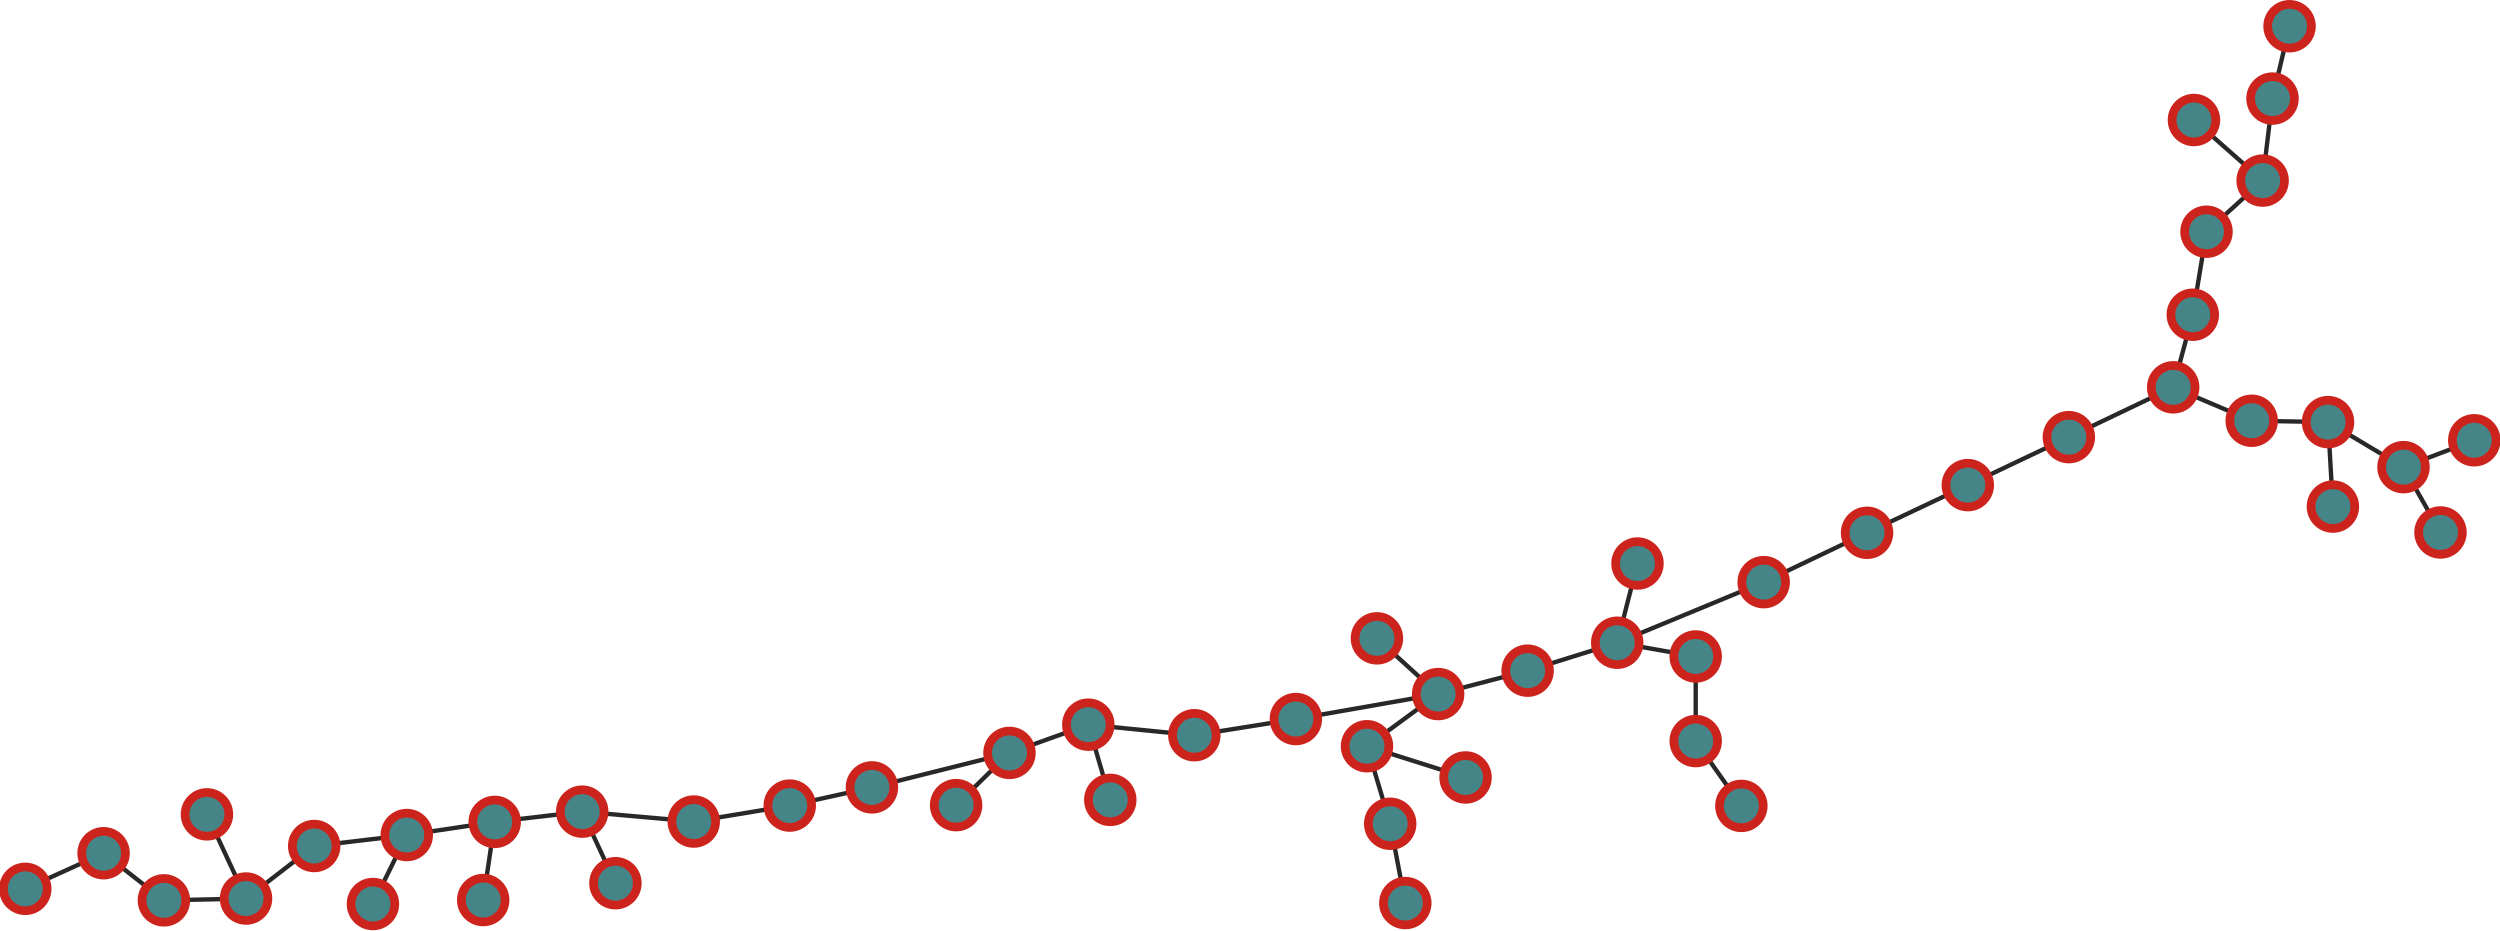 <?xml version="1.0" encoding="UTF-8"?>
<!DOCTYPE svg PUBLIC "-//W3C//DTD SVG 1.1//EN"
    "http://www.w3.org/Graphics/SVG/1.1/DTD/svg11.dtd" >
<svg contentScriptType="text/ecmascript" width="1144.0"
     xmlns:xlink="http://www.w3.org/1999/xlink" zoomAndPan="magnify"
     contentStyleType="text/css"
     viewBox="-642 -324 1144 426" height="426.0"
     preserveAspectRatio="xMidYMid meet" xmlns="http://www.w3.org/2000/svg"
     version="1.1">
    <g id="edges">
        <path fill="none" stroke-width="2.0"
              d="M -415.614,52.099 L -375.58,47.407"
              class="id_9 id_11" stroke-opacity="1.0" stroke="#282828"/>
        <path fill="none" stroke-width="2.0"
              d="M -324.546,51.934 L -375.58,47.407"
              class="id_10 id_11" stroke-opacity="1.0" stroke="#282828"/>
        <path fill="none" stroke-width="2.0"
              d="M -16.46,17.482 L 28.64,31.765"
              class="id_21 id_25" stroke-opacity="1.0" stroke="#282828"/>
        <path fill="none" stroke-width="2.0"
              d="M -455.862,58.115 L -471.351,89.678"
              class="id_7 id_8" stroke-opacity="1.0" stroke="#282828"/>
        <path fill="none" stroke-width="2.0"
              d="M 457.839,-110.232 L 490.223,-122.534"
              class="id_42 id_43" stroke-opacity="1.0" stroke="#282828"/>
        <path fill="none" stroke-width="2.0"
              d="M -529.407,87.169 L -547.298,48.649"
              class="id_2 id_5" stroke-opacity="1.0" stroke="#282828"/>
        <path fill="none" stroke-width="2.0"
              d="M -133.934,42.027 L -143.991,7.609"
              class="id_15 id_18" stroke-opacity="1.0" stroke="#282828"/>
        <path fill="none" stroke-width="2.0"
              d="M 474.767,-80.339 L 457.839,-110.232"
              class="id_39 id_42" stroke-opacity="1.0" stroke="#282828"/>
        <path fill="none" stroke-width="2.0"
              d="M 352.451,-146.759 L 361.415,-179.978"
              class="id_41 id_46" stroke-opacity="1.0" stroke="#282828"/>
        <path fill="none" stroke-width="2.0"
              d="M -420.886,87.855 L -415.614,52.099"
              class="id_6 id_9" stroke-opacity="1.0" stroke="#282828"/>
        <path fill="none" stroke-width="2.0"
              d="M 98.036,-29.882 L 133.956,-23.597"
              class="id_28 id_29" stroke-opacity="1.0" stroke="#282828"/>
        <path fill="none" stroke-width="2.0"
              d="M 98.036,-29.882 L 165.062,-57.609"
              class="id_28 id_31" stroke-opacity="1.0" stroke="#282828"/>
        <path fill="none" stroke-width="2.0"
              d="M -180.062,20.531 L -143.991,7.609"
              class="id_17 id_18" stroke-opacity="1.0" stroke="#282828"/>
        <path fill="none" stroke-width="2.0"
              d="M -455.862,58.115 L -415.614,52.099"
              class="id_7 id_9" stroke-opacity="1.0" stroke="#282828"/>
        <path fill="none" stroke-width="2.0"
              d="M -204.479,44.437 L -180.062,20.531"
              class="id_14 id_17" stroke-opacity="1.0" stroke="#282828"/>
        <path fill="none" stroke-width="2.0"
              d="M 133.956,-23.597 L 133.954,15.12"
              class="id_29 id_33" stroke-opacity="1.0" stroke="#282828"/>
        <path fill="none" stroke-width="2.0"
              d="M 212.364,-80.191 L 258.466,-102.005"
              class="id_30 id_34" stroke-opacity="1.0" stroke="#282828"/>
        <path fill="none" stroke-width="2.0"
              d="M 393.378,-241.362 L 361.945,-269.086"
              class="id_48 id_49" stroke-opacity="1.0" stroke="#282828"/>
        <path fill="none" stroke-width="2.0"
              d="M -529.407,87.169 L -498.222,63.132"
              class="id_2 id_4" stroke-opacity="1.0" stroke="#282828"/>
        <path fill="none" stroke-width="2.0"
              d="M -498.222,63.132 L -455.862,58.115"
              class="id_4 id_7" stroke-opacity="1.0" stroke="#282828"/>
        <path fill="none" stroke-width="2.0"
              d="M -375.58,47.407 L -360.383,80.153"
              class="id_11 id_13" stroke-opacity="1.0" stroke="#282828"/>
        <path fill="none" stroke-width="2.0"
              d="M -566.999,87.998 L -529.407,87.169"
              class="id_1 id_2" stroke-opacity="1.0" stroke="#282828"/>
        <path fill="none" stroke-width="2.0"
              d="M 367.7,-217.956 L 393.378,-241.362"
              class="id_45 id_48" stroke-opacity="1.0" stroke="#282828"/>
        <path fill="none" stroke-width="2.0"
              d="M -49.009,5.033 L 16.1,-6.398"
              class="id_23 id_26" stroke-opacity="1.0" stroke="#282828"/>
        <path fill="none" stroke-width="2.0"
              d="M -566.999,87.998 L -594.599,66.439"
              class="id_1 id_3" stroke-opacity="1.0" stroke="#282828"/>
        <path fill="none" stroke-width="2.0"
              d="M -243.01,36.305 L -180.062,20.531"
              class="id_16 id_17" stroke-opacity="1.0" stroke="#282828"/>
        <path fill="none" stroke-width="2.0"
              d="M 212.364,-80.191 L 165.062,-57.609"
              class="id_30 id_31" stroke-opacity="1.0" stroke="#282828"/>
        <path fill="none" stroke-width="2.0"
              d="M -630.435,82.73 L -594.599,66.439"
              class="id_0 id_3" stroke-opacity="1.0" stroke="#282828"/>
        <path fill="none" stroke-width="2.0"
              d="M 397.899,-278.891 L 405.699,-311.993"
              class="id_44 id_47" stroke-opacity="1.0" stroke="#282828"/>
        <path fill="none" stroke-width="2.0"
              d="M 258.466,-102.005 L 304.703,-123.963"
              class="id_34 id_36" stroke-opacity="1.0" stroke="#282828"/>
        <path fill="none" stroke-width="2.0"
              d="M 388.375,-131.463 L 423.316,-130.842"
              class="id_37 id_38" stroke-opacity="1.0" stroke="#282828"/>
        <path fill="none" stroke-width="2.0"
              d="M 388.375,-131.463 L 352.451,-146.759"
              class="id_37 id_41" stroke-opacity="1.0" stroke="#282828"/>
        <path fill="none" stroke-width="2.0"
              d="M -16.46,17.482 L 16.1,-6.398"
              class="id_21 id_26" stroke-opacity="1.0" stroke="#282828"/>
        <path fill="none" stroke-width="2.0"
              d="M -11.921,-31.896 L 16.1,-6.398"
              class="id_24 id_26" stroke-opacity="1.0" stroke="#282828"/>
        <path fill="none" stroke-width="2.0"
              d="M 57.041,-17.097 L 98.036,-29.882"
              class="id_27 id_28" stroke-opacity="1.0" stroke="#282828"/>
        <path fill="none" stroke-width="2.0"
              d="M 98.036,-29.882 L 107.312,-66.13"
              class="id_28 id_32" stroke-opacity="1.0" stroke="#282828"/>
        <path fill="none" stroke-width="2.0"
              d="M 304.703,-123.963 L 352.451,-146.759"
              class="id_36 id_41" stroke-opacity="1.0" stroke="#282828"/>
        <path fill="none" stroke-width="2.0"
              d="M -5.837,52.956 L 1.076,89.237" class="id_19 id_20"
              stroke-opacity="1.0" stroke="#282828"/>
        <path fill="none" stroke-width="2.0"
              d="M 423.316,-130.842 L 457.839,-110.232"
              class="id_38 id_42" stroke-opacity="1.0" stroke="#282828"/>
        <path fill="none" stroke-width="2.0"
              d="M -5.837,52.956 L -16.46,17.482"
              class="id_19 id_21" stroke-opacity="1.0" stroke="#282828"/>
        <path fill="none" stroke-width="2.0"
              d="M 423.316,-130.842 L 425.535,-92.18"
              class="id_38 id_40" stroke-opacity="1.0" stroke="#282828"/>
        <path fill="none" stroke-width="2.0"
              d="M 16.1,-6.398 L 57.041,-17.097"
              class="id_26 id_27" stroke-opacity="1.0" stroke="#282828"/>
        <path fill="none" stroke-width="2.0"
              d="M 133.954,15.12 L 154.846,44.774"
              class="id_33 id_35" stroke-opacity="1.0" stroke="#282828"/>
        <path fill="none" stroke-width="2.0"
              d="M -324.546,51.934 L -280.608,44.637"
              class="id_10 id_12" stroke-opacity="1.0" stroke="#282828"/>
        <path fill="none" stroke-width="2.0"
              d="M -143.991,7.609 L -95.472,12.438"
              class="id_18 id_22" stroke-opacity="1.0" stroke="#282828"/>
        <path fill="none" stroke-width="2.0"
              d="M 397.899,-278.891 L 393.378,-241.362"
              class="id_44 id_48" stroke-opacity="1.0" stroke="#282828"/>
        <path fill="none" stroke-width="2.0"
              d="M 367.7,-217.956 L 361.415,-179.978"
              class="id_45 id_46" stroke-opacity="1.0" stroke="#282828"/>
        <path fill="none" stroke-width="2.0"
              d="M -280.608,44.637 L -243.01,36.305"
              class="id_12 id_16" stroke-opacity="1.0" stroke="#282828"/>
        <path fill="none" stroke-width="2.0"
              d="M -95.472,12.438 L -49.009,5.033"
              class="id_22 id_23" stroke-opacity="1.0" stroke="#282828"/>
    </g>
    <g id="nodes">
        <circle fill-opacity="1.0" fill="#458588" r="10.0" cx="-630.435"
                class="id_0" cy="82.73" stroke="#cc241d" stroke-opacity="1.0"
                stroke-width="4.0"/>
        <circle fill-opacity="1.0" fill="#458588" r="10.0" cx="-566.999"
                class="id_1" cy="87.998" stroke="#cc241d" stroke-opacity="1.0"
                stroke-width="4.0"/>
        <circle fill-opacity="1.0" fill="#458588" r="10.0" cx="-529.407"
                class="id_2" cy="87.169" stroke="#cc241d" stroke-opacity="1.0"
                stroke-width="4.0"/>
        <circle fill-opacity="1.0" fill="#458588" r="10.0" cx="-594.599"
                class="id_3" cy="66.439" stroke="#cc241d" stroke-opacity="1.0"
                stroke-width="4.0"/>
        <circle fill-opacity="1.0" fill="#458588" r="10.0" cx="-498.222"
                class="id_4" cy="63.132" stroke="#cc241d"
                stroke-opacity="1.0" stroke-width="4.0"/>
        <circle fill-opacity="1.0" fill="#458588" r="10.0" cx="-547.298"
                class="id_5" cy="48.649" stroke="#cc241d"
                stroke-opacity="1.0" stroke-width="4.0"/>
        <circle fill-opacity="1.0" fill="#458588" r="10.0" cx="-420.886"
                class="id_6" cy="87.855" stroke="#cc241d" stroke-opacity="1.0"
                stroke-width="4.0"/>
        <circle fill-opacity="1.0" fill="#458588" r="10.0" cx="-455.862"
                class="id_7" cy="58.115" stroke="#cc241d" stroke-opacity="1.0"
                stroke-width="4.0"/>
        <circle fill-opacity="1.0" fill="#458588" r="10.0" cx="-471.351"
                class="id_8" cy="89.678" stroke="#cc241d" stroke-opacity="1.0"
                stroke-width="4.0"/>
        <circle fill-opacity="1.0" fill="#458588" r="10.0" cx="-415.614"
                class="id_9" cy="52.099" stroke="#cc241d"
                stroke-opacity="1.0" stroke-width="4.0"/>
        <circle fill-opacity="1.0" fill="#458588" r="10.0" cx="-324.546"
                class="id_10" cy="51.934" stroke="#cc241d"
                stroke-opacity="1.0" stroke-width="4.0"/>
        <circle fill-opacity="1.0" fill="#458588" r="10.0" cx="-375.58"
                class="id_11" cy="47.407" stroke="#cc241d"
                stroke-opacity="1.0" stroke-width="4.0"/>
        <circle fill-opacity="1.0" fill="#458588" r="10.0" cx="-280.608"
                class="id_12" cy="44.637" stroke="#cc241d"
                stroke-opacity="1.0" stroke-width="4.0"/>
        <circle fill-opacity="1.0" fill="#458588" r="10.0" cx="-360.383"
                class="id_13" cy="80.153" stroke="#cc241d" stroke-opacity="1.0"
                stroke-width="4.0"/>
        <circle fill-opacity="1.0" fill="#458588" r="10.0" cx="-204.479"
                class="id_14" cy="44.437" stroke="#cc241d" stroke-opacity="1.0"
                stroke-width="4.0"/>
        <circle fill-opacity="1.0" fill="#458588" r="10.0" cx="-133.934"
                class="id_15" cy="42.027" stroke="#cc241d"
                stroke-opacity="1.0" stroke-width="4.0"/>
        <circle fill-opacity="1.0" fill="#458588" r="10.0" cx="-243.01"
                class="id_16" cy="36.305" stroke="#cc241d"
                stroke-opacity="1.0" stroke-width="4.0"/>
        <circle fill-opacity="1.0" fill="#458588" r="10.0" cx="-180.062"
                class="id_17" cy="20.531" stroke="#cc241d"
                stroke-opacity="1.0" stroke-width="4.0"/>
        <circle fill-opacity="1.0" fill="#458588" r="10.0" cx="-143.991"
                class="id_18" cy="7.609" stroke="#cc241d"
                stroke-opacity="1.0" stroke-width="4.0"/>
        <circle fill-opacity="1.0" fill="#458588" r="10.0" cx="-5.837"
                class="id_19" cy="52.956" stroke="#cc241d" stroke-opacity="1.0"
                stroke-width="4.0"/>
        <circle fill-opacity="1.0" fill="#458588" r="10.0" cx="1.076"
                class="id_20" cy="89.237" stroke="#cc241d"
                stroke-opacity="1.0" stroke-width="4.0"/>
        <circle fill-opacity="1.0" fill="#458588" r="10.0" cx="-16.46"
                class="id_21" cy="17.482" stroke="#cc241d"
                stroke-opacity="1.0" stroke-width="4.0"/>
        <circle fill-opacity="1.0" fill="#458588" r="10.0" cx="-95.472"
                class="id_22" cy="12.438" stroke="#cc241d"
                stroke-opacity="1.0" stroke-width="4.0"/>
        <circle fill-opacity="1.0" fill="#458588" r="10.0" cx="-49.009"
                class="id_23" cy="5.033" stroke="#cc241d"
                stroke-opacity="1.0" stroke-width="4.0"/>
        <circle fill-opacity="1.0" fill="#458588" r="10.0" cx="-11.921"
                class="id_24" cy="-31.896" stroke="#cc241d"
                stroke-opacity="1.0" stroke-width="4.0"/>
        <circle fill-opacity="1.0" fill="#458588" r="10.0" cx="28.64"
                class="id_25" cy="31.765" stroke="#cc241d"
                stroke-opacity="1.0" stroke-width="4.0"/>
        <circle fill-opacity="1.0" fill="#458588" r="10.0" cx="16.1"
                class="id_26" cy="-6.398" stroke="#cc241d"
                stroke-opacity="1.0" stroke-width="4.0"/>
        <circle fill-opacity="1.0" fill="#458588" r="10.0" cx="57.041"
                class="id_27" cy="-17.097" stroke="#cc241d"
                stroke-opacity="1.0" stroke-width="4.0"/>
        <circle fill-opacity="1.0" fill="#458588" r="10.0" cx="98.036"
                class="id_28" cy="-29.882" stroke="#cc241d"
                stroke-opacity="1.0" stroke-width="4.0"/>
        <circle fill-opacity="1.0" fill="#458588" r="10.0" cx="133.956"
                class="id_29" cy="-23.597" stroke="#cc241d"
                stroke-opacity="1.0" stroke-width="4.0"/>
        <circle fill-opacity="1.0" fill="#458588" r="10.0" cx="212.364"
                class="id_30" cy="-80.191" stroke="#cc241d" stroke-opacity="1.0"
                stroke-width="4.0"/>
        <circle fill-opacity="1.0" fill="#458588" r="10.0" cx="165.062"
                class="id_31" cy="-57.609" stroke="#cc241d"
                stroke-opacity="1.0" stroke-width="4.0"/>
        <circle fill-opacity="1.0" fill="#458588" r="10.0" cx="107.312"
                class="id_32" cy="-66.13" stroke="#cc241d"
                stroke-opacity="1.0" stroke-width="4.0"/>
        <circle fill-opacity="1.0" fill="#458588" r="10.0" cx="133.954"
                class="id_33" cy="15.12" stroke="#cc241d"
                stroke-opacity="1.0" stroke-width="4.0"/>
        <circle fill-opacity="1.0" fill="#458588" r="10.0" cx="258.466"
                class="id_34" cy="-102.005" stroke="#cc241d"
                stroke-opacity="1.0" stroke-width="4.0"/>
        <circle fill-opacity="1.0" fill="#458588" r="10.0" cx="154.846"
                class="id_35" cy="44.774" stroke="#cc241d"
                stroke-opacity="1.0" stroke-width="4.0"/>
        <circle fill-opacity="1.0" fill="#458588" r="10.0" cx="304.703"
                class="id_36" cy="-123.963" stroke="#cc241d"
                stroke-opacity="1.0" stroke-width="4.0"/>
        <circle fill-opacity="1.0" fill="#458588" r="10.0" cx="388.375"
                class="id_37" cy="-131.463" stroke="#cc241d"
                stroke-opacity="1.0" stroke-width="4.0"/>
        <circle fill-opacity="1.0" fill="#458588" r="10.0" cx="423.316"
                class="id_38" cy="-130.842" stroke="#cc241d"
                stroke-opacity="1.0" stroke-width="4.0"/>
        <circle fill-opacity="1.0" fill="#458588" r="10.0" cx="474.767"
                class="id_39" cy="-80.339" stroke="#cc241d"
                stroke-opacity="1.0" stroke-width="4.0"/>
        <circle fill-opacity="1.0" fill="#458588" r="10.0" cx="425.535"
                class="id_40" cy="-92.18" stroke="#cc241d"
                stroke-opacity="1.0" stroke-width="4.0"/>
        <circle fill-opacity="1.0" fill="#458588" r="10.0" cx="352.451"
                class="id_41" cy="-146.759" stroke="#cc241d"
                stroke-opacity="1.0" stroke-width="4.0"/>
        <circle fill-opacity="1.0" fill="#458588" r="10.0" cx="457.839"
                class="id_42" cy="-110.232" stroke="#cc241d"
                stroke-opacity="1.0" stroke-width="4.0"/>
        <circle fill-opacity="1.0" fill="#458588" r="10.0" cx="490.223"
                class="id_43" cy="-122.534" stroke="#cc241d"
                stroke-opacity="1.0" stroke-width="4.0"/>
        <circle fill-opacity="1.0" fill="#458588" r="10.0" cx="397.899"
                class="id_44" cy="-278.891" stroke="#cc241d"
                stroke-opacity="1.0" stroke-width="4.0"/>
        <circle fill-opacity="1.0" fill="#458588" r="10.0" cx="367.7"
                class="id_45" cy="-217.956" stroke="#cc241d"
                stroke-opacity="1.0" stroke-width="4.0"/>
        <circle fill-opacity="1.0" fill="#458588" r="10.0" cx="361.415"
                class="id_46" cy="-179.978" stroke="#cc241d"
                stroke-opacity="1.0" stroke-width="4.0"/>
        <circle fill-opacity="1.0" fill="#458588" r="10.0" cx="405.699"
                class="id_47" cy="-311.993" stroke="#cc241d"
                stroke-opacity="1.0" stroke-width="4.0"/>
        <circle fill-opacity="1.0" fill="#458588" r="10.0" cx="393.378"
                class="id_48" cy="-241.362" stroke="#cc241d"
                stroke-opacity="1.0" stroke-width="4.0"/>
        <circle fill-opacity="1.0" fill="#458588" r="10.0" cx="361.945"
                class="id_49" cy="-269.086" stroke="#cc241d"
                stroke-opacity="1.0" stroke-width="4.0"/>
    </g>
</svg>